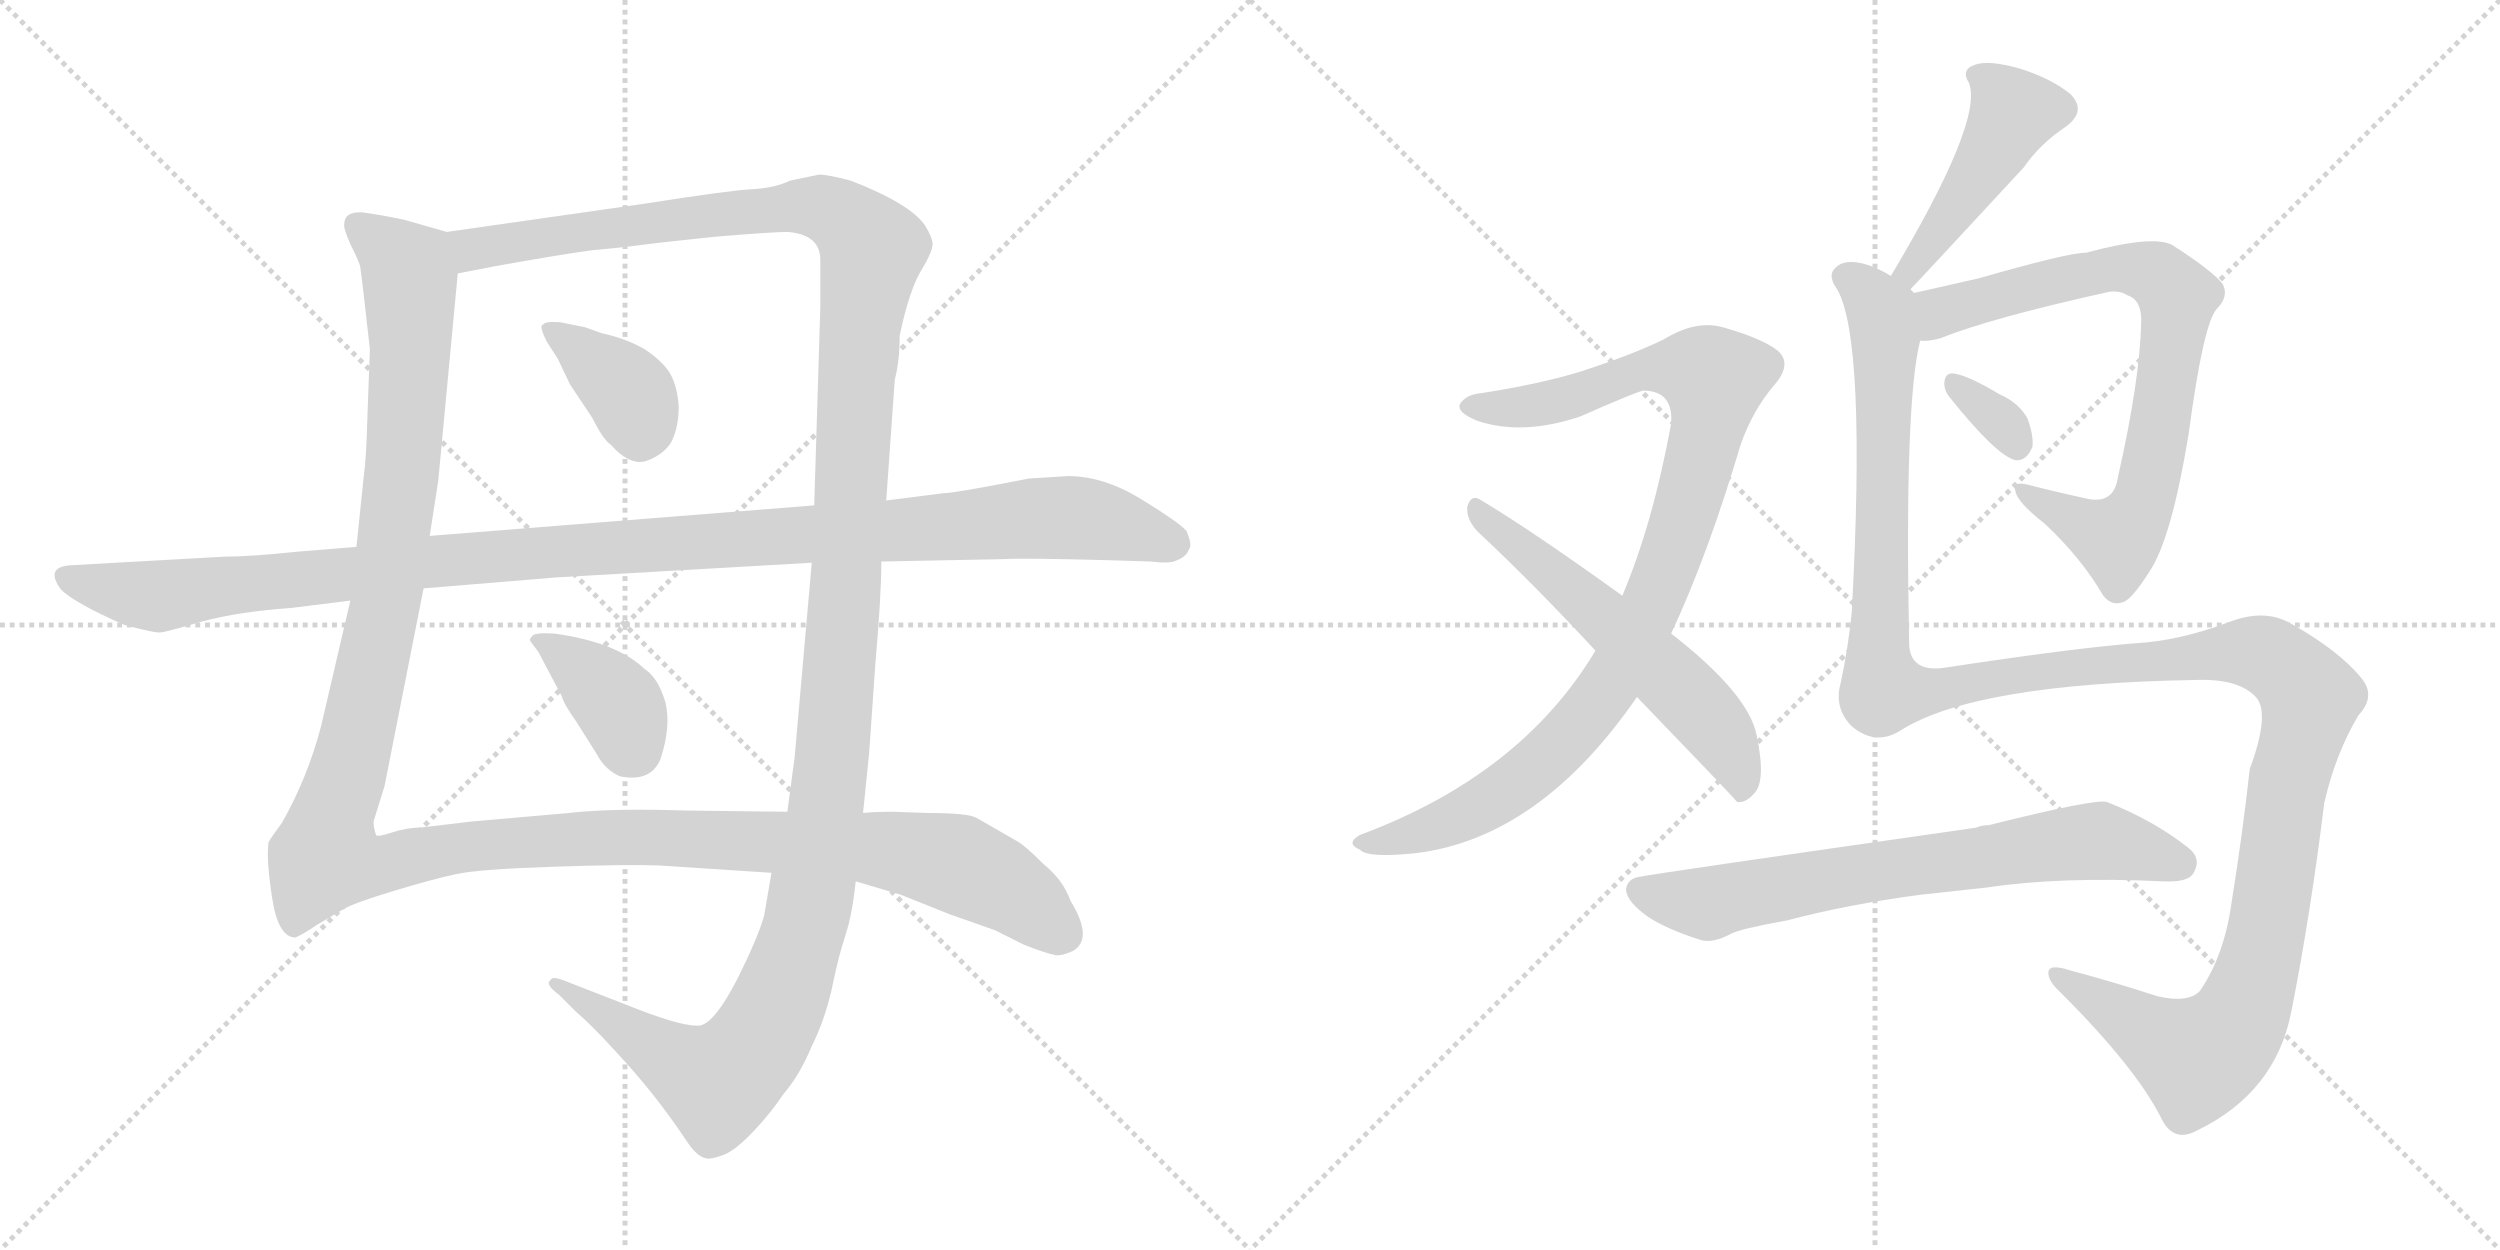 <svg version="1.1" viewBox="0 0 2048 1024" xmlns="http://www.w3.org/2000/svg">
  <g stroke="lightgray" stroke-dasharray="1,1" stroke-width="1" transform="scale(4, 4)">
    <line x1="0" y1="0" x2="256" y2="256"></line>
    <line x1="256" y1="0" x2="0" y2="256"></line>
    <line x1="128" y1="0" x2="128" y2="256"></line>
    <line x1="0" y1="128" x2="256" y2="128"></line>
    <line x1="256" y1="0" x2="512" y2="256"></line>
    <line x1="512" y1="0" x2="256" y2="256"></line>
    <line x1="384" y1="0" x2="384" y2="256"></line>
    <line x1="256" y1="128" x2="512" y2="128"></line>
  </g>
<g transform="scale(1, -1) translate(0, -850)">
   <style type="text/css">
    @keyframes keyframes0 {
      from {
       stroke: black;
       stroke-dashoffset: 1424;
       stroke-width: 128;
       }
       82% {
       animation-timing-function: step-end;
       stroke: black;
       stroke-dashoffset: 0;
       stroke-width: 128;
       }
       to {
       stroke: black;
       stroke-width: 1024;
       }
       }
       #make-me-a-hanzi-animation-0 {
         animation: keyframes0 1.409s both;
         animation-delay: 0s;
         animation-timing-function: linear;
       }
    @keyframes keyframes1 {
      from {
       stroke: black;
       stroke-dashoffset: 1476;
       stroke-width: 128;
       }
       83% {
       animation-timing-function: step-end;
       stroke: black;
       stroke-dashoffset: 0;
       stroke-width: 128;
       }
       to {
       stroke: black;
       stroke-width: 1024;
       }
       }
       #make-me-a-hanzi-animation-1 {
         animation: keyframes1 1.451s both;
         animation-delay: 1.409s;
         animation-timing-function: linear;
       }
    @keyframes keyframes2 {
      from {
       stroke: black;
       stroke-dashoffset: 373;
       stroke-width: 128;
       }
       55% {
       animation-timing-function: step-end;
       stroke: black;
       stroke-dashoffset: 0;
       stroke-width: 128;
       }
       to {
       stroke: black;
       stroke-width: 1024;
       }
       }
       #make-me-a-hanzi-animation-2 {
         animation: keyframes2 0.554s both;
         animation-delay: 2.86s;
         animation-timing-function: linear;
       }
    @keyframes keyframes3 {
      from {
       stroke: black;
       stroke-dashoffset: 381;
       stroke-width: 128;
       }
       55% {
       animation-timing-function: step-end;
       stroke: black;
       stroke-dashoffset: 0;
       stroke-width: 128;
       }
       to {
       stroke: black;
       stroke-width: 1024;
       }
       }
       #make-me-a-hanzi-animation-3 {
         animation: keyframes3 0.56s both;
         animation-delay: 3.414s;
         animation-timing-function: linear;
       }
    @keyframes keyframes4 {
      from {
       stroke: black;
       stroke-dashoffset: 1168;
       stroke-width: 128;
       }
       79% {
       animation-timing-function: step-end;
       stroke: black;
       stroke-dashoffset: 0;
       stroke-width: 128;
       }
       to {
       stroke: black;
       stroke-width: 1024;
       }
       }
       #make-me-a-hanzi-animation-4 {
         animation: keyframes4 1.201s both;
         animation-delay: 3.974s;
         animation-timing-function: linear;
       }
    @keyframes keyframes5 {
      from {
       stroke: black;
       stroke-dashoffset: 974;
       stroke-width: 128;
       }
       76% {
       animation-timing-function: step-end;
       stroke: black;
       stroke-dashoffset: 0;
       stroke-width: 128;
       }
       to {
       stroke: black;
       stroke-width: 1024;
       }
       }
       #make-me-a-hanzi-animation-5 {
         animation: keyframes5 1.043s both;
         animation-delay: 5.174s;
         animation-timing-function: linear;
       }
    @keyframes keyframes6 {
      from {
       stroke: black;
       stroke-dashoffset: 580;
       stroke-width: 128;
       }
       65% {
       animation-timing-function: step-end;
       stroke: black;
       stroke-dashoffset: 0;
       stroke-width: 128;
       }
       to {
       stroke: black;
       stroke-width: 1024;
       }
       }
       #make-me-a-hanzi-animation-6 {
         animation: keyframes6 0.722s both;
         animation-delay: 6.217s;
         animation-timing-function: linear;
       }
    @keyframes keyframes7 {
      from {
       stroke: black;
       stroke-dashoffset: 461;
       stroke-width: 128;
       }
       60% {
       animation-timing-function: step-end;
       stroke: black;
       stroke-dashoffset: 0;
       stroke-width: 128;
       }
       to {
       stroke: black;
       stroke-width: 1024;
       }
       }
       #make-me-a-hanzi-animation-7 {
         animation: keyframes7 0.625s both;
         animation-delay: 6.939s;
         animation-timing-function: linear;
       }
    @keyframes keyframes8 {
      from {
       stroke: black;
       stroke-dashoffset: 776;
       stroke-width: 128;
       }
       72% {
       animation-timing-function: step-end;
       stroke: black;
       stroke-dashoffset: 0;
       stroke-width: 128;
       }
       to {
       stroke: black;
       stroke-width: 1024;
       }
       }
       #make-me-a-hanzi-animation-8 {
         animation: keyframes8 0.882s both;
         animation-delay: 7.564s;
         animation-timing-function: linear;
       }
    @keyframes keyframes9 {
      from {
       stroke: black;
       stroke-dashoffset: 327;
       stroke-width: 128;
       }
       52% {
       animation-timing-function: step-end;
       stroke: black;
       stroke-dashoffset: 0;
       stroke-width: 128;
       }
       to {
       stroke: black;
       stroke-width: 1024;
       }
       }
       #make-me-a-hanzi-animation-9 {
         animation: keyframes9 0.516s both;
         animation-delay: 8.445s;
         animation-timing-function: linear;
       }
    @keyframes keyframes10 {
      from {
       stroke: black;
       stroke-dashoffset: 1425;
       stroke-width: 128;
       }
       82% {
       animation-timing-function: step-end;
       stroke: black;
       stroke-dashoffset: 0;
       stroke-width: 128;
       }
       to {
       stroke: black;
       stroke-width: 1024;
       }
       }
       #make-me-a-hanzi-animation-10 {
         animation: keyframes10 1.41s both;
         animation-delay: 8.962s;
         animation-timing-function: linear;
       }
    @keyframes keyframes11 {
      from {
       stroke: black;
       stroke-dashoffset: 704;
       stroke-width: 128;
       }
       70% {
       animation-timing-function: step-end;
       stroke: black;
       stroke-dashoffset: 0;
       stroke-width: 128;
       }
       to {
       stroke: black;
       stroke-width: 1024;
       }
       }
       #make-me-a-hanzi-animation-11 {
         animation: keyframes11 0.823s both;
         animation-delay: 10.371s;
         animation-timing-function: linear;
       }
</style>
<path d="M 366 660 L 331 670 Q 312 674 297 676 Q 282 677 282 666 Q 281 664 287 650 Q 294 636 295 632 Q 296 627 303 564 L 301 509 Q 300 473 298 460 L 292 402 L 287 358 L 263 255 Q 252 213 231 176 Q 222 164 220 160 Q 218 146 223 114 Q 228 82 242 82 Q 249 85 259 92 L 281 105 Q 289 110 322 120 Q 355 130 374 134 Q 393 138 454 140 Q 514 142 540 141 L 632 135 L 701 128 L 738 117 L 778 101 L 815 88 L 839 76 Q 857 69 863 68 Q 868 66 879 71 Q 896 81 877 112 Q 871 129 855 142 Q 839 158 833 161 L 800 180 Q 793 184 760 184 L 731 185 Q 715 185 707 184 L 645 185 L 562 186 Q 500 188 466 184 L 386 177 L 344 172 Q 333 172 321 168 Q 309 164 308 166 Q 306 172 306 177 L 315 206 L 347 368 L 352 411 L 359 456 L 375 626 C 378 656 378 657 366 660 Z" fill="lightgray"></path> 
<path d="M 671 707 L 647 702 Q 635 696 616 695 Q 597 694 527 683 L 366 660 C 336 656 346 620 375 626 L 406 632 Q 462 642 485 645 Q 508 647 523 649 Q 537 651 585 656 Q 633 660 645 660 Q 672 658 672 637 L 672 598 L 667 436 L 665 389 L 651 230 L 645 185 L 632 135 L 626 100 Q 621 82 604 48 Q 586 13 574 10 Q 562 8 523 23 L 464 46 Q 452 51 451 47 Q 446 44 458 35 L 471 22 Q 485 10 504 -11 Q 536 -45 562 -84 Q 571 -98 579 -99 Q 582 -100 593 -96 Q 603 -92 618 -76 Q 632 -61 642 -46 Q 655 -31 665 -7 Q 675 13 681 38 Q 686 62 689 72 L 695 92 Q 699 108 701 128 L 707 184 L 712 233 L 717 305 Q 722 362 722 390 L 726 440 L 733 539 Q 737 554 737 575 Q 745 613 755 629 Q 764 644 764 650 Q 764 655 758 665 Q 746 683 697 702 Q 678 707 671 707 Z" fill="lightgray"></path> 
<path d="M 493 577 L 479 582 L 459 586 Q 446 587 445 584 Q 441 584 448 570 L 457 556 L 467 535 L 485 508 Q 494 490 500 486 Q 517 467 531 473 Q 544 478 550 488 Q 556 500 556 517 Q 555 533 549 544 Q 543 554 528 564 Q 512 573 493 577 Z" fill="lightgray"></path> 
<path d="M 441 316 L 460 280 Q 462 273 472 259 L 489 232 Q 496 219 508 214 Q 533 209 541 228 Q 550 255 545 275 Q 539 295 528 302 Q 505 324 454 331 Q 438 332 436 329 Q 433 326 435 324 L 441 316 Z" fill="lightgray"></path> 
<path d="M 292 402 L 243 398 Q 205 394 184 394 L 59 387 Q 36 386 50 367 Q 61 356 102 338 Q 128 331 132 332 Q 135 332 166 341 Q 196 349 239 352 L 287 358 L 347 368 L 456 377 L 665 389 L 722 390 L 824 392 Q 837 393 911 391 L 943 390 Q 959 388 964 391 Q 972 394 974 400 Q 977 403 972 415 Q 966 422 935 441 Q 904 460 875 460 L 843 458 Q 782 446 773 446 L 726 440 L 667 436 L 352 411 L 292 402 Z" fill="lightgray"></path> 
<path d="M 1369 331 Q 1399 395 1426 486 Q 1436 514 1453 534 Q 1469 552 1456 563 Q 1443 573 1411 582 Q 1389 588 1363 572 Q 1338 560 1305 549 Q 1271 537 1214 528 Q 1201 527 1196 519 Q 1193 512 1211 505 Q 1248 493 1295 509 Q 1338 528 1346 530 Q 1371 530 1369 503 Q 1354 421 1329 362 L 1307 317 Q 1246 215 1114 166 Q 1102 159 1114 154 Q 1120 147 1159 151 Q 1261 163 1341 279 L 1369 331 Z" fill="lightgray"></path> 
<path d="M 1341 279 Q 1422 195 1423 193 Q 1430 192 1437 200 Q 1447 210 1439 248 Q 1432 282 1369 331 L 1329 362 Q 1254 416 1212 441 Q 1205 445 1202 435 Q 1201 425 1210 415 Q 1256 372 1307 317 L 1341 279 Z" fill="lightgray"></path> 
<path d="M 1565 613 Q 1571 619 1658 713 Q 1671 732 1692 746 Q 1710 759 1696 773 Q 1680 786 1654 794 Q 1629 801 1618 797 Q 1606 793 1613 782 Q 1625 751 1549 624 C 1534 598 1544 591 1565 613 Z" fill="lightgray"></path> 
<path d="M 1573 571 Q 1579 570 1590 573 Q 1629 589 1728 611 Q 1737 612 1743 608 Q 1755 604 1754 585 Q 1753 539 1735 459 Q 1732 438 1712 441 Q 1684 447 1661 453 Q 1648 456 1651 448 Q 1652 439 1675 421 Q 1705 393 1723 362 Q 1730 353 1740 357 Q 1747 360 1761 382 Q 1779 409 1793 495 Q 1805 585 1816 597 Q 1826 607 1821 617 Q 1814 627 1780 649 Q 1765 658 1709 643 Q 1694 643 1621 622 Q 1590 615 1568 610 C 1539 603 1543 567 1573 571 Z" fill="lightgray"></path> 
<path d="M 1596 526 Q 1635 477 1651 473 Q 1660 472 1665 484 Q 1666 493 1661 507 Q 1654 520 1638 527 Q 1613 542 1601 544 Q 1594 545 1593 538 Q 1592 532 1596 526 Z" fill="lightgray"></path> 
<path d="M 1556 251 Q 1616 290 1800 293 Q 1834 294 1848 279 Q 1860 266 1843 220 Q 1837 166 1828 110 Q 1822 67 1802 38 Q 1792 28 1767 34 Q 1730 46 1696 55 Q 1678 61 1678 53 Q 1678 46 1688 37 Q 1749 -24 1770 -65 Q 1780 -87 1800 -76 Q 1864 -45 1877 21 Q 1893 102 1904 192 Q 1913 232 1932 264 Q 1947 280 1934 295 Q 1916 317 1877 339 Q 1855 352 1825 340 Q 1785 325 1749 323 Q 1698 319 1593 303 Q 1565 299 1564 322 Q 1560 520 1573 571 C 1578 601 1578 603 1568 610 Q 1567 611 1565 613 C 1564 619 1564 619 1549 624 Q 1539 630 1530 633 Q 1511 639 1503 630 Q 1497 624 1505 613 Q 1529 571 1517 349 Q 1514 319 1508 291 Q 1502 270 1517 255 Q 1536 239 1556 251 Z" fill="lightgray"></path> 
<path d="M 1573 117 Q 1601 120 1628 123 Q 1688 132 1772 128 Q 1793 127 1797 135 Q 1804 147 1792 156 Q 1764 178 1726 193 Q 1717 196 1629 174 Q 1623 174 1619 172 Q 1346 133 1345 132 Q 1333 131 1332 121 Q 1333 111 1350 99 Q 1365 89 1393 80 Q 1403 77 1418 85 Q 1425 89 1464 96 Q 1513 109 1573 117 Z" fill="lightgray"></path> 
      <clipPath id="make-me-a-hanzi-clip-0">
      <path d="M 366 660 L 331 670 Q 312 674 297 676 Q 282 677 282 666 Q 281 664 287 650 Q 294 636 295 632 Q 296 627 303 564 L 301 509 Q 300 473 298 460 L 292 402 L 287 358 L 263 255 Q 252 213 231 176 Q 222 164 220 160 Q 218 146 223 114 Q 228 82 242 82 Q 249 85 259 92 L 281 105 Q 289 110 322 120 Q 355 130 374 134 Q 393 138 454 140 Q 514 142 540 141 L 632 135 L 701 128 L 738 117 L 778 101 L 815 88 L 839 76 Q 857 69 863 68 Q 868 66 879 71 Q 896 81 877 112 Q 871 129 855 142 Q 839 158 833 161 L 800 180 Q 793 184 760 184 L 731 185 Q 715 185 707 184 L 645 185 L 562 186 Q 500 188 466 184 L 386 177 L 344 172 Q 333 172 321 168 Q 309 164 308 166 Q 306 172 306 177 L 315 206 L 347 368 L 352 411 L 359 456 L 375 626 C 378 656 378 657 366 660 Z" fill="lightgray"></path>
      </clipPath>
      <path clip-path="url(#make-me-a-hanzi-clip-0)" d="M 293 666 L 334 629 L 336 559 L 318 366 L 267 148 L 305 140 L 381 156 L 521 165 L 725 154 L 782 143 L 815 128 L 870 86 " fill="none" id="make-me-a-hanzi-animation-0" stroke-dasharray="1296 2592" stroke-linecap="round"></path>

      <clipPath id="make-me-a-hanzi-clip-1">
      <path d="M 671 707 L 647 702 Q 635 696 616 695 Q 597 694 527 683 L 366 660 C 336 656 346 620 375 626 L 406 632 Q 462 642 485 645 Q 508 647 523 649 Q 537 651 585 656 Q 633 660 645 660 Q 672 658 672 637 L 672 598 L 667 436 L 665 389 L 651 230 L 645 185 L 632 135 L 626 100 Q 621 82 604 48 Q 586 13 574 10 Q 562 8 523 23 L 464 46 Q 452 51 451 47 Q 446 44 458 35 L 471 22 Q 485 10 504 -11 Q 536 -45 562 -84 Q 571 -98 579 -99 Q 582 -100 593 -96 Q 603 -92 618 -76 Q 632 -61 642 -46 Q 655 -31 665 -7 Q 675 13 681 38 Q 686 62 689 72 L 695 92 Q 699 108 701 128 L 707 184 L 712 233 L 717 305 Q 722 362 722 390 L 726 440 L 733 539 Q 737 554 737 575 Q 745 613 755 629 Q 764 644 764 650 Q 764 655 758 665 Q 746 683 697 702 Q 678 707 671 707 Z" fill="lightgray"></path>
      </clipPath>
      <path clip-path="url(#make-me-a-hanzi-clip-1)" d="M 374 656 L 395 646 L 647 681 L 673 680 L 694 670 L 715 644 L 704 575 L 676 180 L 661 97 L 638 27 L 619 -7 L 587 -37 L 457 43 " fill="none" id="make-me-a-hanzi-animation-1" stroke-dasharray="1348 2696" stroke-linecap="round"></path>

      <clipPath id="make-me-a-hanzi-clip-2">
      <path d="M 493 577 L 479 582 L 459 586 Q 446 587 445 584 Q 441 584 448 570 L 457 556 L 467 535 L 485 508 Q 494 490 500 486 Q 517 467 531 473 Q 544 478 550 488 Q 556 500 556 517 Q 555 533 549 544 Q 543 554 528 564 Q 512 573 493 577 Z" fill="lightgray"></path>
      </clipPath>
      <path clip-path="url(#make-me-a-hanzi-clip-2)" d="M 453 578 L 518 525 L 524 492 " fill="none" id="make-me-a-hanzi-animation-2" stroke-dasharray="245 490" stroke-linecap="round"></path>

      <clipPath id="make-me-a-hanzi-clip-3">
      <path d="M 441 316 L 460 280 Q 462 273 472 259 L 489 232 Q 496 219 508 214 Q 533 209 541 228 Q 550 255 545 275 Q 539 295 528 302 Q 505 324 454 331 Q 438 332 436 329 Q 433 326 435 324 L 441 316 Z" fill="lightgray"></path>
      </clipPath>
      <path clip-path="url(#make-me-a-hanzi-clip-3)" d="M 440 326 L 461 315 L 501 279 L 520 236 " fill="none" id="make-me-a-hanzi-animation-3" stroke-dasharray="253 506" stroke-linecap="round"></path>

      <clipPath id="make-me-a-hanzi-clip-4">
      <path d="M 292 402 L 243 398 Q 205 394 184 394 L 59 387 Q 36 386 50 367 Q 61 356 102 338 Q 128 331 132 332 Q 135 332 166 341 Q 196 349 239 352 L 287 358 L 347 368 L 456 377 L 665 389 L 722 390 L 824 392 Q 837 393 911 391 L 943 390 Q 959 388 964 391 Q 972 394 974 400 Q 977 403 972 415 Q 966 422 935 441 Q 904 460 875 460 L 843 458 Q 782 446 773 446 L 726 440 L 667 436 L 352 411 L 292 402 Z" fill="lightgray"></path>
      </clipPath>
      <path clip-path="url(#make-me-a-hanzi-clip-4)" d="M 55 377 L 135 362 L 348 390 L 850 426 L 889 425 L 960 406 " fill="none" id="make-me-a-hanzi-animation-4" stroke-dasharray="1040 2080" stroke-linecap="round"></path>

      <clipPath id="make-me-a-hanzi-clip-5">
      <path d="M 1369 331 Q 1399 395 1426 486 Q 1436 514 1453 534 Q 1469 552 1456 563 Q 1443 573 1411 582 Q 1389 588 1363 572 Q 1338 560 1305 549 Q 1271 537 1214 528 Q 1201 527 1196 519 Q 1193 512 1211 505 Q 1248 493 1295 509 Q 1338 528 1346 530 Q 1371 530 1369 503 Q 1354 421 1329 362 L 1307 317 Q 1246 215 1114 166 Q 1102 159 1114 154 Q 1120 147 1159 151 Q 1261 163 1341 279 L 1369 331 Z" fill="lightgray"></path>
      </clipPath>
      <path clip-path="url(#make-me-a-hanzi-clip-5)" d="M 1204 518 L 1256 517 L 1299 527 L 1349 548 L 1384 548 L 1405 539 L 1392 470 L 1365 384 L 1331 310 L 1305 270 L 1271 232 L 1213 189 L 1164 168 L 1121 160 " fill="none" id="make-me-a-hanzi-animation-5" stroke-dasharray="846 1692" stroke-linecap="round"></path>

      <clipPath id="make-me-a-hanzi-clip-6">
      <path d="M 1341 279 Q 1422 195 1423 193 Q 1430 192 1437 200 Q 1447 210 1439 248 Q 1432 282 1369 331 L 1329 362 Q 1254 416 1212 441 Q 1205 445 1202 435 Q 1201 425 1210 415 Q 1256 372 1307 317 L 1341 279 Z" fill="lightgray"></path>
      </clipPath>
      <path clip-path="url(#make-me-a-hanzi-clip-6)" d="M 1211 431 L 1280 375 L 1395 267 L 1417 236 L 1429 199 " fill="none" id="make-me-a-hanzi-animation-6" stroke-dasharray="452 904" stroke-linecap="round"></path>

      <clipPath id="make-me-a-hanzi-clip-7">
      <path d="M 1565 613 Q 1571 619 1658 713 Q 1671 732 1692 746 Q 1710 759 1696 773 Q 1680 786 1654 794 Q 1629 801 1618 797 Q 1606 793 1613 782 Q 1625 751 1549 624 C 1534 598 1544 591 1565 613 Z" fill="lightgray"></path>
      </clipPath>
      <path clip-path="url(#make-me-a-hanzi-clip-7)" d="M 1624 787 L 1649 756 L 1603 680 L 1563 632 L 1562 618 " fill="none" id="make-me-a-hanzi-animation-7" stroke-dasharray="333 666" stroke-linecap="round"></path>

      <clipPath id="make-me-a-hanzi-clip-8">
      <path d="M 1573 571 Q 1579 570 1590 573 Q 1629 589 1728 611 Q 1737 612 1743 608 Q 1755 604 1754 585 Q 1753 539 1735 459 Q 1732 438 1712 441 Q 1684 447 1661 453 Q 1648 456 1651 448 Q 1652 439 1675 421 Q 1705 393 1723 362 Q 1730 353 1740 357 Q 1747 360 1761 382 Q 1779 409 1793 495 Q 1805 585 1816 597 Q 1826 607 1821 617 Q 1814 627 1780 649 Q 1765 658 1709 643 Q 1694 643 1621 622 Q 1590 615 1568 610 C 1539 603 1543 567 1573 571 Z" fill="lightgray"></path>
      </clipPath>
      <path clip-path="url(#make-me-a-hanzi-clip-8)" d="M 1577 578 L 1590 595 L 1723 630 L 1767 624 L 1784 607 L 1764 470 L 1742 416 L 1735 409 L 1708 418 L 1658 447 " fill="none" id="make-me-a-hanzi-animation-8" stroke-dasharray="648 1296" stroke-linecap="round"></path>

      <clipPath id="make-me-a-hanzi-clip-9">
      <path d="M 1596 526 Q 1635 477 1651 473 Q 1660 472 1665 484 Q 1666 493 1661 507 Q 1654 520 1638 527 Q 1613 542 1601 544 Q 1594 545 1593 538 Q 1592 532 1596 526 Z" fill="lightgray"></path>
      </clipPath>
      <path clip-path="url(#make-me-a-hanzi-clip-9)" d="M 1602 534 L 1636 508 L 1652 485 " fill="none" id="make-me-a-hanzi-animation-9" stroke-dasharray="199 398" stroke-linecap="round"></path>

      <clipPath id="make-me-a-hanzi-clip-10">
      <path d="M 1556 251 Q 1616 290 1800 293 Q 1834 294 1848 279 Q 1860 266 1843 220 Q 1837 166 1828 110 Q 1822 67 1802 38 Q 1792 28 1767 34 Q 1730 46 1696 55 Q 1678 61 1678 53 Q 1678 46 1688 37 Q 1749 -24 1770 -65 Q 1780 -87 1800 -76 Q 1864 -45 1877 21 Q 1893 102 1904 192 Q 1913 232 1932 264 Q 1947 280 1934 295 Q 1916 317 1877 339 Q 1855 352 1825 340 Q 1785 325 1749 323 Q 1698 319 1593 303 Q 1565 299 1564 322 Q 1560 520 1573 571 C 1578 601 1578 603 1568 610 Q 1567 611 1565 613 C 1564 619 1564 619 1549 624 Q 1539 630 1530 633 Q 1511 639 1503 630 Q 1497 624 1505 613 Q 1529 571 1517 349 Q 1514 319 1508 291 Q 1502 270 1517 255 Q 1536 239 1556 251 Z" fill="lightgray"></path>
      </clipPath>
      <path clip-path="url(#make-me-a-hanzi-clip-10)" d="M 1513 623 L 1538 600 L 1545 574 L 1538 323 L 1543 284 L 1569 282 L 1644 297 L 1840 316 L 1868 307 L 1893 277 L 1877 221 L 1852 64 L 1826 3 L 1800 -17 L 1685 51 " fill="none" id="make-me-a-hanzi-animation-10" stroke-dasharray="1297 2594" stroke-linecap="round"></path>

      <clipPath id="make-me-a-hanzi-clip-11">
      <path d="M 1573 117 Q 1601 120 1628 123 Q 1688 132 1772 128 Q 1793 127 1797 135 Q 1804 147 1792 156 Q 1764 178 1726 193 Q 1717 196 1629 174 Q 1623 174 1619 172 Q 1346 133 1345 132 Q 1333 131 1332 121 Q 1333 111 1350 99 Q 1365 89 1393 80 Q 1403 77 1418 85 Q 1425 89 1464 96 Q 1513 109 1573 117 Z" fill="lightgray"></path>
      </clipPath>
      <path clip-path="url(#make-me-a-hanzi-clip-11)" d="M 1344 120 L 1399 110 L 1552 140 L 1714 161 L 1785 143 " fill="none" id="make-me-a-hanzi-animation-11" stroke-dasharray="576 1152" stroke-linecap="round"></path>

</g>
</svg>
